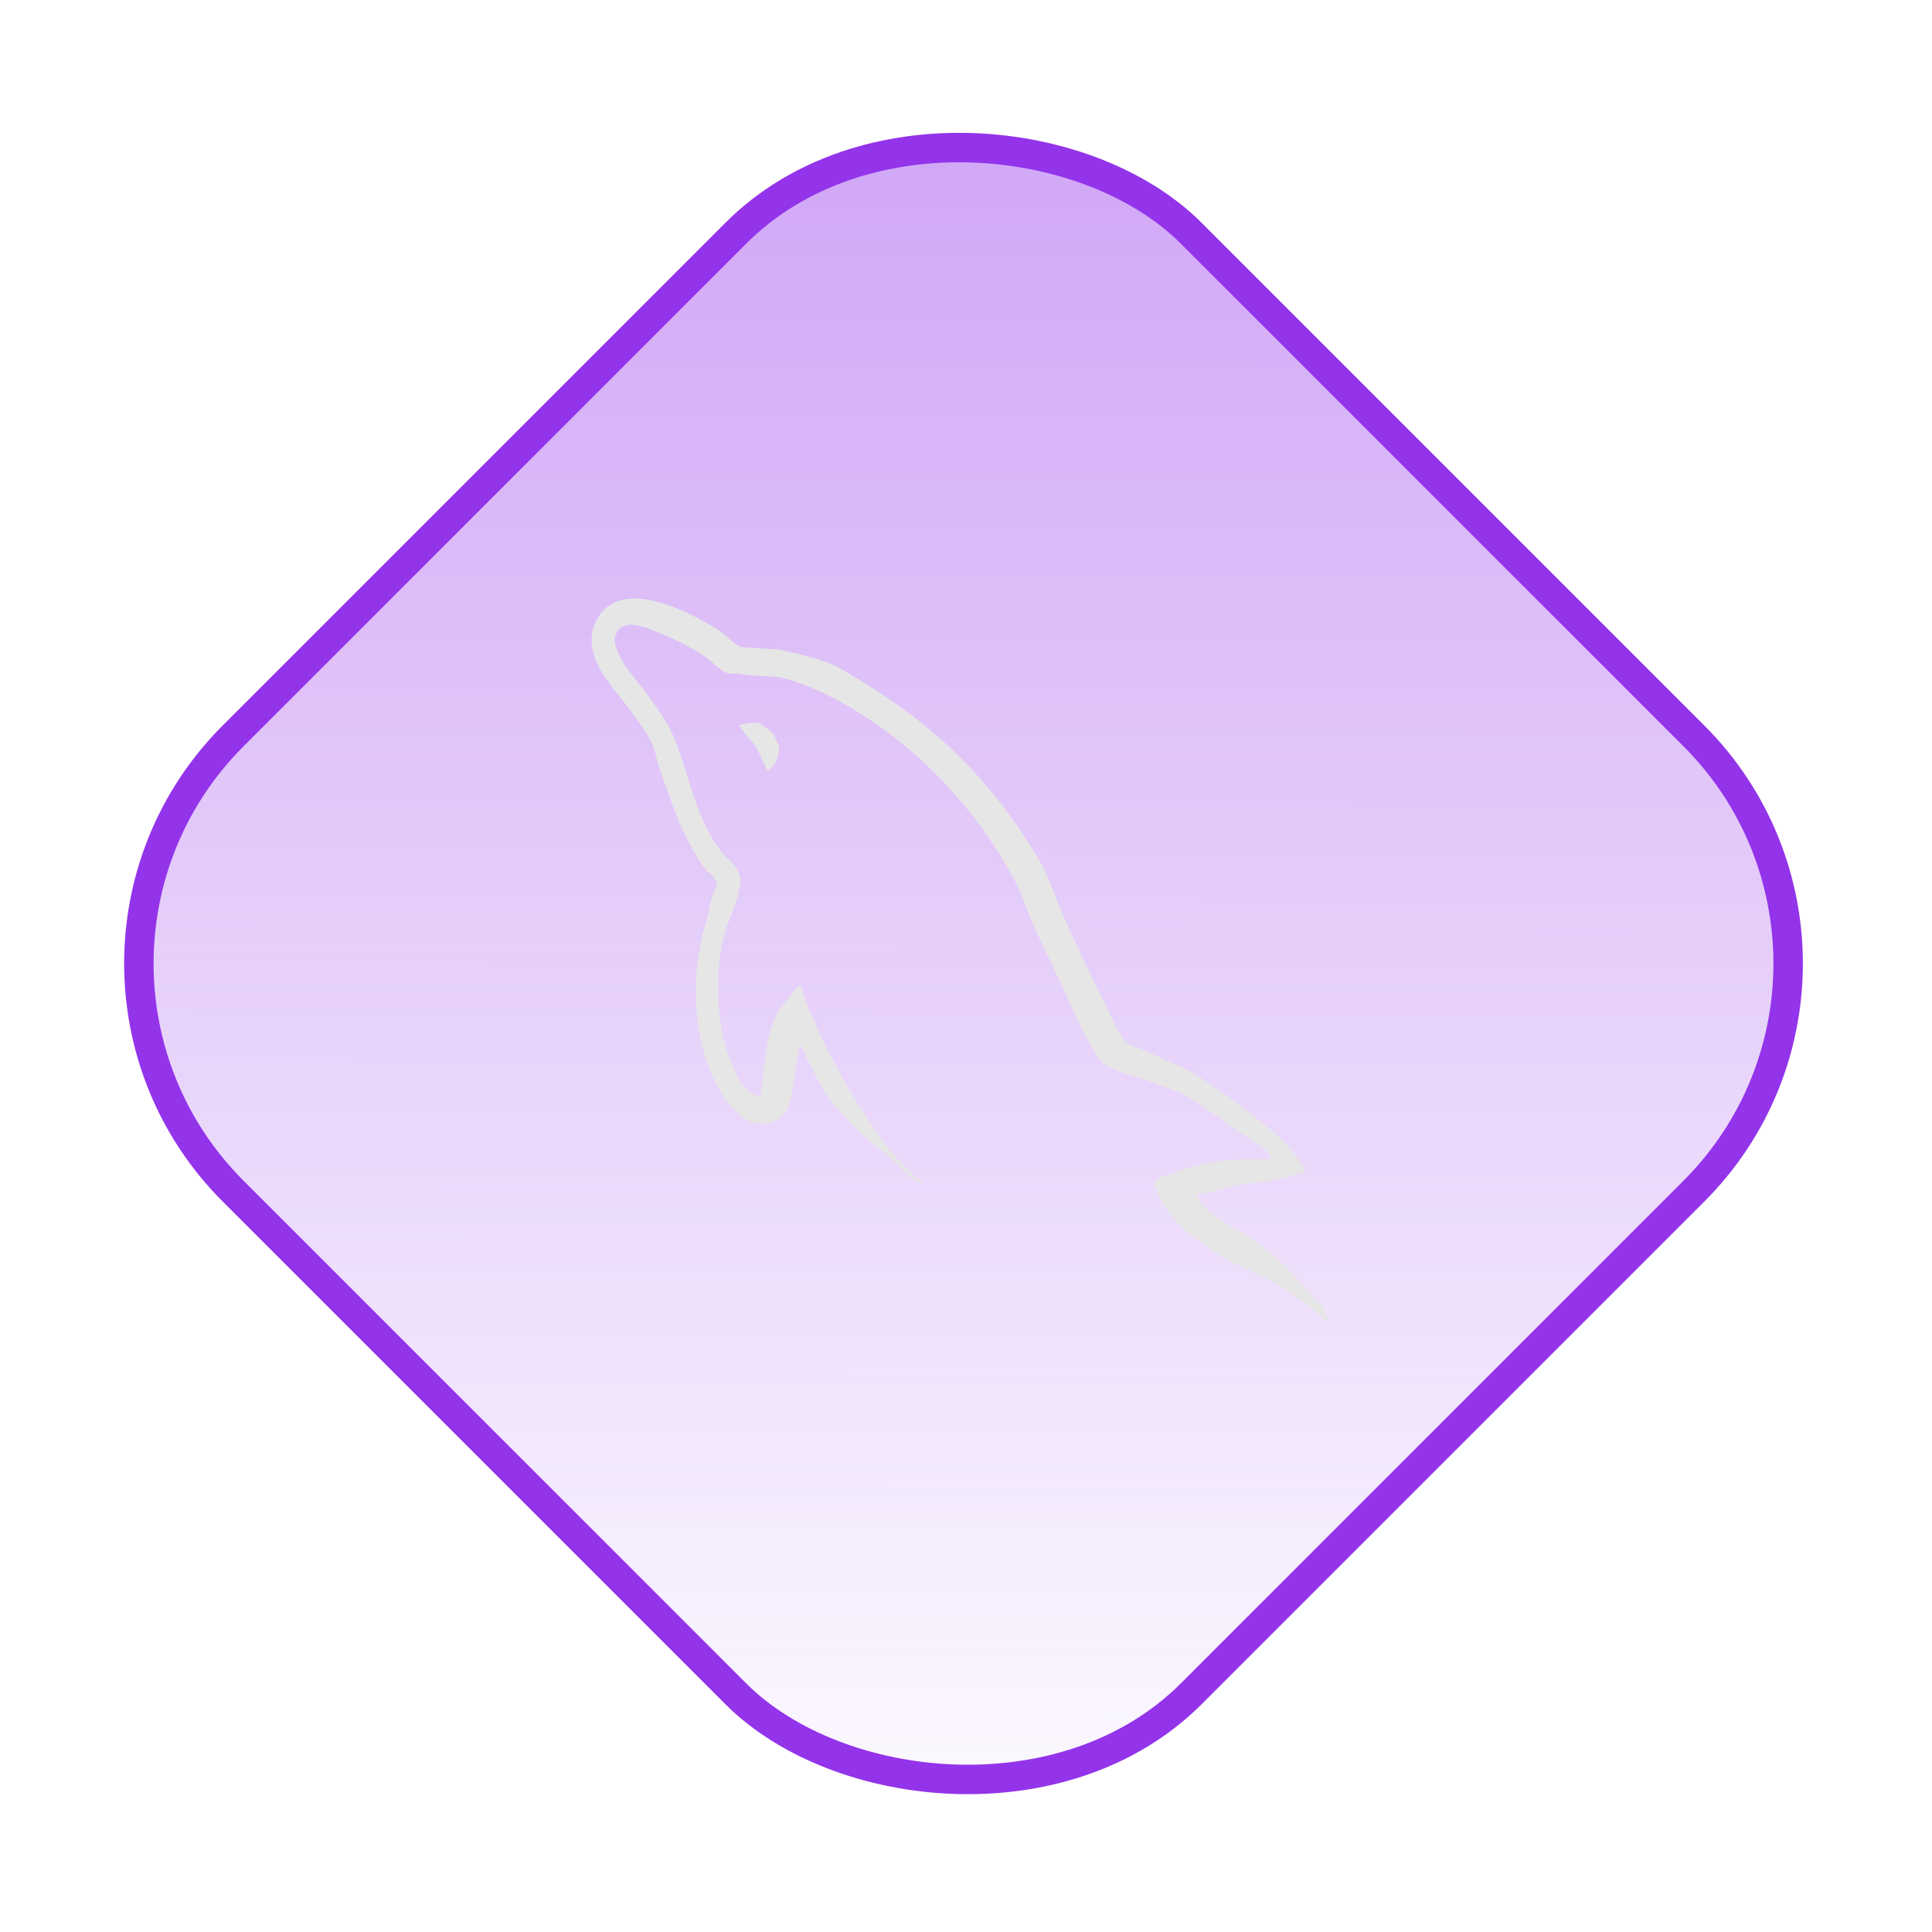 <svg viewBox="0 0 180 180" fill="none" xmlns="http://www.w3.org/2000/svg">
<rect x="0.512" y="89.768" width="126.227" height="126.227" rx="30" transform="rotate(-45 0.512 89.768)" fill="url(#paint0_linear_850_67)" stroke="#9333EA" stroke-width="2.744"/>
<path d="M118.468 108C114.715 107.898 111.849 108.247 109.398 109.28C108.702 109.574 107.591 109.582 107.477 110.455C107.86 110.855 107.92 111.455 108.224 111.948C108.809 112.894 109.796 114.164 110.678 114.829C111.642 115.556 112.634 116.333 113.667 116.963C115.503 118.082 117.553 118.722 119.321 119.844C120.364 120.506 121.399 121.338 122.416 122.084C122.919 122.453 123.256 123.027 123.91 123.258V123.152C123.566 122.715 123.478 122.114 123.163 121.658L121.775 120.27C120.419 118.47 118.697 116.888 116.866 115.575C115.407 114.528 112.14 113.112 111.532 111.414L111.425 111.308C112.46 111.191 113.671 110.817 114.626 110.56C116.231 110.13 117.665 110.241 119.321 109.814L121.562 109.173V108.747C120.725 107.887 120.127 106.75 119.215 105.972C116.825 103.938 114.217 101.905 111.532 100.21C110.043 99.27 108.202 98.659 106.623 97.863C106.092 97.594 105.159 97.455 104.809 97.008C103.979 95.952 103.528 94.612 102.889 93.381C101.55 90.802 100.234 87.984 99.048 85.27C98.238 83.42 97.709 81.595 96.7 79.935C91.855 71.969 86.64 67.161 78.561 62.435C76.841 61.43 74.771 61.033 72.584 60.514C71.411 60.443 70.237 60.372 69.063 60.3C68.346 60.002 67.601 59.125 66.929 58.699C64.253 57.008 57.387 53.331 55.405 58.166C54.154 61.218 57.276 64.195 58.392 65.743C59.177 66.826 60.18 68.043 60.74 69.263C61.109 70.066 61.172 70.87 61.488 71.718C62.263 73.808 62.938 76.082 63.941 78.013C64.448 78.991 65.007 80.02 65.649 80.894C66.041 81.431 66.716 81.667 66.822 82.495C66.163 83.417 66.126 84.849 65.755 86.017C64.088 91.275 64.717 97.811 67.143 101.703C67.887 102.898 69.641 105.46 72.051 104.477C74.16 103.619 73.689 100.956 74.292 98.608C74.428 98.076 74.345 97.684 74.612 97.328V97.434L76.533 101.276C77.955 103.566 80.477 105.958 82.616 107.572C83.724 108.41 84.597 109.857 86.03 110.347V110.24H85.924C85.646 109.807 85.211 109.628 84.857 109.28C84.022 108.461 83.093 107.443 82.403 106.506C80.458 103.866 78.74 100.977 77.174 97.969C76.426 96.533 75.776 94.949 75.146 93.487C74.903 92.924 74.906 92.071 74.4 91.78C73.709 92.851 72.693 93.717 72.159 94.981C71.305 97.002 71.195 99.468 70.879 102.024C70.692 102.091 70.775 102.045 70.665 102.13C69.178 101.772 68.657 100.242 68.104 98.929C66.707 95.61 66.447 90.266 67.677 86.445C67.995 85.455 69.432 82.342 68.85 81.429C68.573 80.517 67.656 79.99 67.144 79.294C66.509 78.433 65.875 77.3 65.435 76.306C64.292 73.719 63.758 70.813 62.555 68.197C61.979 66.946 61.006 65.68 60.207 64.569C59.323 63.337 58.332 62.43 57.646 60.941C57.402 60.411 57.071 59.563 57.432 59.019C57.547 58.652 57.71 58.499 58.072 58.379C58.691 57.902 60.415 58.538 61.059 58.806C62.771 59.516 64.199 60.193 65.649 61.154C66.344 61.615 67.048 62.507 67.889 62.754H68.85C70.352 63.099 72.035 62.861 73.439 63.288C75.919 64.041 78.142 65.214 80.161 66.489C86.311 70.373 91.34 75.901 94.78 82.496C95.333 83.558 95.573 84.57 96.06 85.697C97.043 87.968 98.282 90.305 99.26 92.526C100.237 94.742 101.189 96.978 102.569 98.823C103.295 99.791 106.097 100.312 107.371 100.85C108.264 101.227 109.726 101.621 110.572 102.13C112.187 103.105 113.753 104.264 115.268 105.332C116.024 105.865 118.352 107.036 118.468 108ZM70.77 67.345C69.988 67.33 69.434 67.43 68.849 67.558V67.664H68.956C69.329 68.431 69.988 68.925 70.449 69.585C70.805 70.333 71.161 71.079 71.517 71.826L71.623 71.721C72.284 71.254 72.587 70.51 72.583 69.372C72.318 69.094 72.279 68.745 72.049 68.412C71.745 67.969 71.155 67.717 70.77 67.345Z" fill="#E6E6E6"/>
<defs>
<linearGradient id="paint0_linear_850_67" x1="136.343" y1="80.621" x2="0.512" y2="215.994" gradientUnits="userSpaceOnUse">
<stop stop-color="#9333EA" stop-opacity="0.5"/>
<stop offset="1" stop-color="#9333EA" stop-opacity="0"/>
</linearGradient>
</defs>
</svg>
